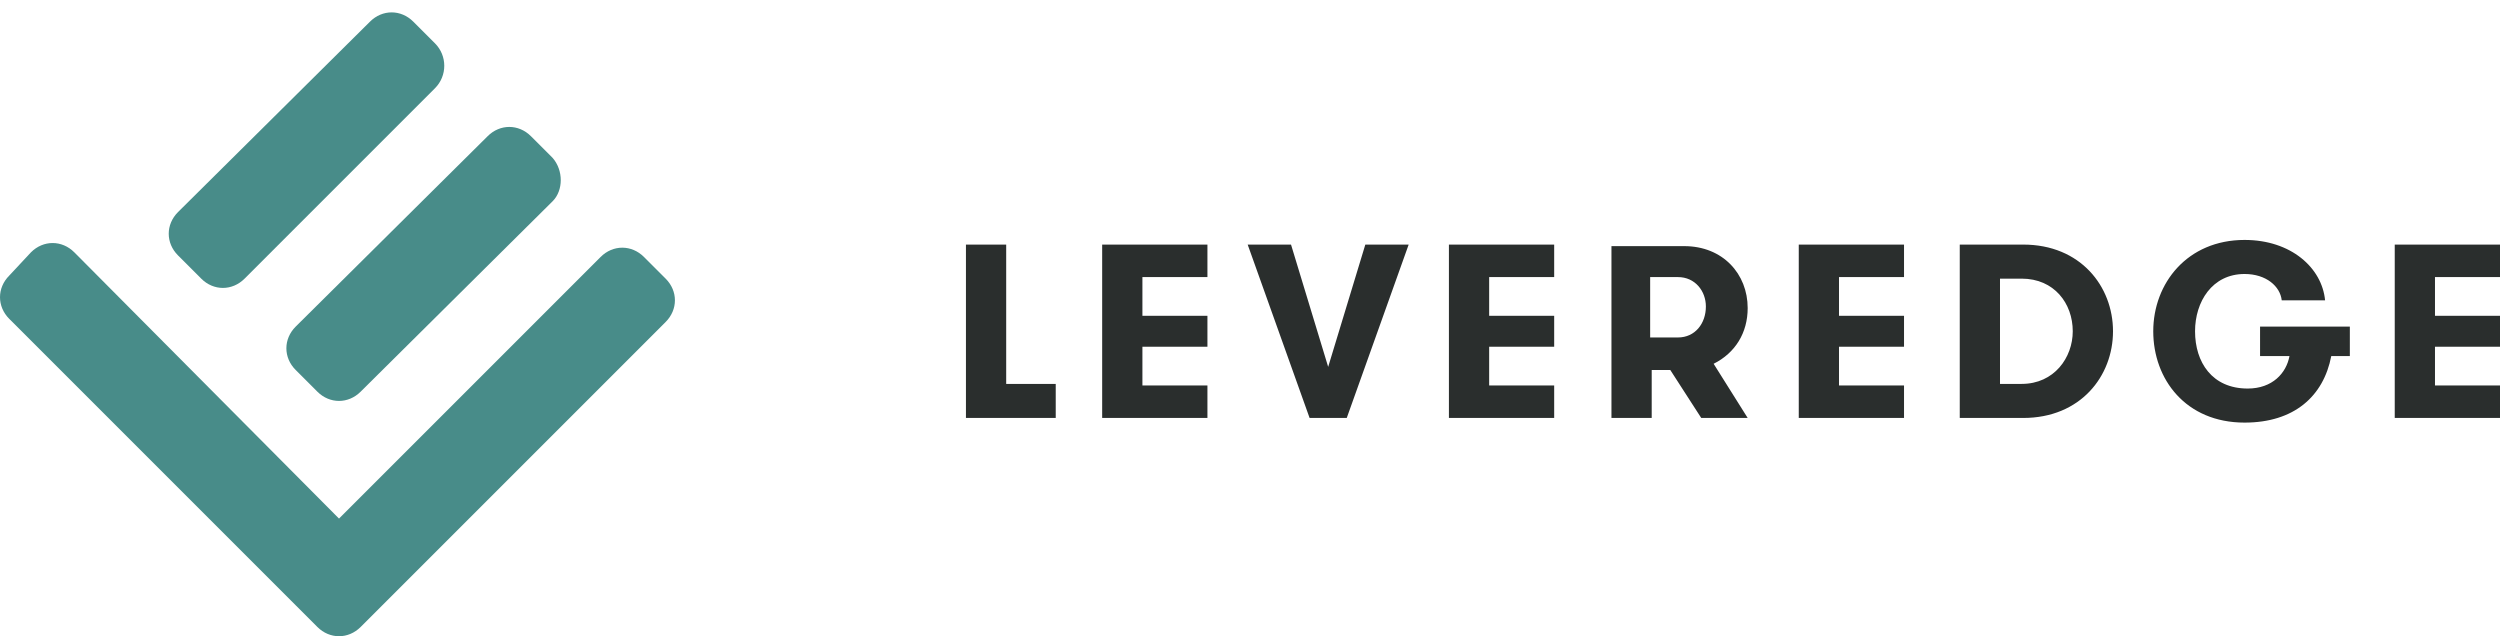 <?xml version="1.0" encoding="utf-8"?>
<!-- Generator: Adobe Illustrator 21.0.0, SVG Export Plug-In . SVG Version: 6.00 Build 0)  -->
<svg version="1.1" id="Layer_1" xmlns="http://www.w3.org/2000/svg" xmlns:xlink="http://www.w3.org/1999/xlink" x="0px" y="0px"
	 viewBox="0 0 161.5 41.1" style="enable-background:new 0 0 161.5 41.1;" xml:space="preserve">
<style type="text/css">
	.st0{fill:#2A2E2D;}
	.st1{fill:#488C89;}
</style>
<path class="st0" d="M65,24.8v-9h-2.6V27h5.8v-2.2H65z M78,17.9v-2.1h-6.8V27H78v-2.1h-4.2v-2.5H78v-2h-4.2v-2.5H78z M91,15.8h-2.8
	l-2.4,7.9l-2.4-7.9h-2.8l4,11.2h2.4L91,15.8z M100.4,17.9v-2.1h-6.8V27h6.8v-2.1h-4.2v-2.5h4.2v-2h-4.2v-2.5H100.4z M108.4,21.8
	h-1.8v-3.9h1.8c1.1,0,1.8,0.9,1.8,1.9C110.2,20.9,109.5,21.8,108.4,21.8z M104.1,27h2.6v-3.1h1.2l2,3.1h3l-2.2-3.5
	c1.4-0.7,2.2-2,2.2-3.6c0-2.2-1.6-4-4.1-4h-4.7V27z M123,17.9v-2.1h-6.8V27h6.8v-2.1h-4.2v-2.5h4.2v-2h-4.2v-2.5H123z M126.6,15.8
	V27h4.1c3.7,0,5.8-2.7,5.8-5.6s-2.1-5.6-5.8-5.6H126.6z M130.6,18c2.1,0,3.3,1.6,3.3,3.4c0,1.7-1.2,3.4-3.3,3.4h-1.4V18H130.6z
	 M145.9,23h2c-0.2,1.1-1.1,2.1-2.7,2.1c-2.3,0-3.4-1.7-3.4-3.7c0-1.9,1.1-3.7,3.2-3.7c1.4,0,2.3,0.8,2.4,1.7h2.8
	c-0.2-2.1-2.2-3.9-5.2-3.9c-3.7,0-5.9,2.8-5.9,5.9c0,3.1,2.1,5.9,5.9,5.9c3.2,0,5.1-1.7,5.6-4.3h1.2v-1.9h-5.8V23z M161.5,17.9v-2.1
	h-6.8V27h6.8v-2.1h-4.2v-2.5h4.2v-2h-4.2v-2.5H161.5z"/>
<path class="st1" d="M0.6,17.8c-0.8,0.8-0.8,2,0,2.8l18.2,18.2c0.1,0.1,0.2,0.2,0.3,0.3l1.4,1.4c0.4,0.4,0.9,0.6,1.4,0.6
	c0.5,0,1-0.2,1.4-0.6l1.4-1.4c0.1-0.1,0.2-0.2,0.3-0.3l18-18c0.8-0.8,0.8-2,0-2.8l-1.4-1.4c-0.8-0.8-2-0.8-2.8,0L21.9,33.5L4.8,16.3
	c-0.8-0.8-2-0.8-2.8,0L0.6,17.8z"/>
<path class="st1" d="M35.7,10.2l-1.4-1.4c-0.8-0.8-2-0.8-2.8,0L19.1,21.1c-0.8,0.8-0.8,2,0,2.8l1.4,1.4c0.8,0.8,2,0.8,2.8,0L35.7,13
	C36.4,12.3,36.4,11,35.7,10.2z"/>
<path class="st1" d="M28.1,2.8l-1.4-1.4c-0.8-0.8-2-0.8-2.8,0L11.5,13.7c-0.8,0.8-0.8,2,0,2.8L13,18c0.8,0.8,2,0.8,2.8,0L28.1,5.7
	C28.9,4.9,28.9,3.6,28.1,2.8z"/>
</svg>
